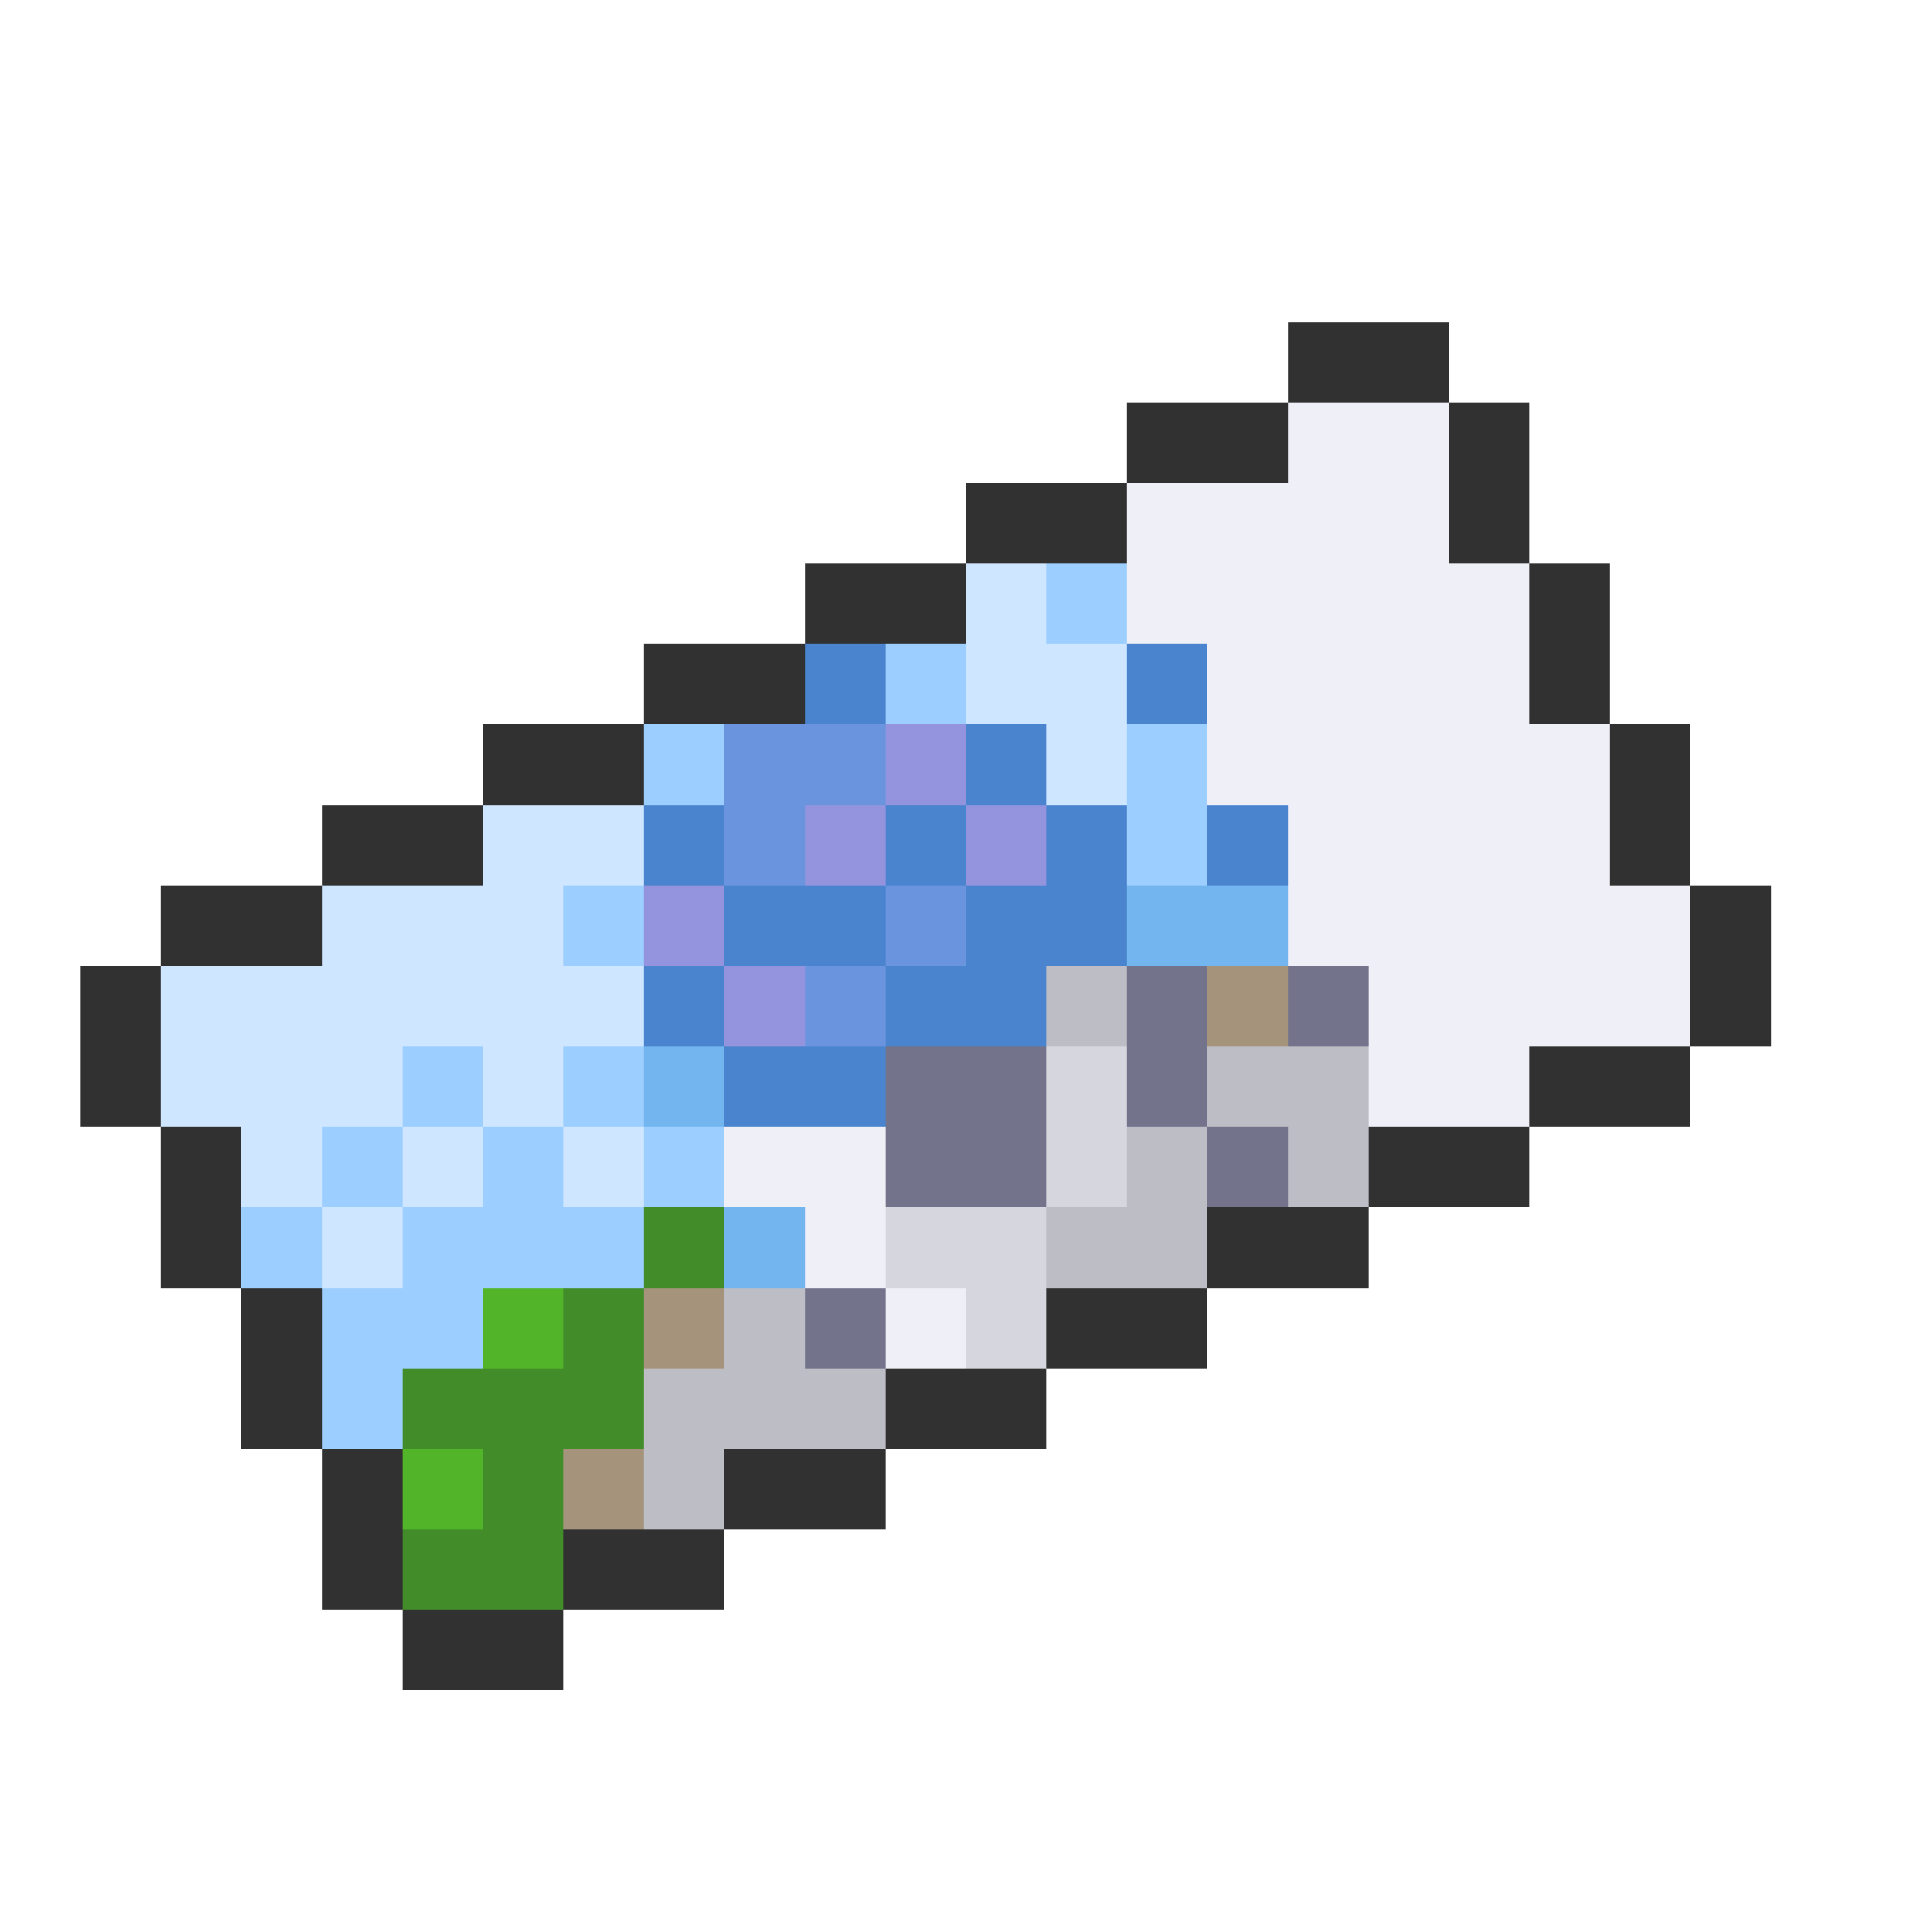 <svg xmlns="http://www.w3.org/2000/svg" viewBox="0 -0.5 24 24" shape-rendering="crispEdges">
<path stroke="#313131" d="M16 4h2M14 5h2M18 5h1M12 6h2M18 6h1M10 7h2M19 7h1M8 8h2M19 8h1M6 9h2M20 9h1M4 10h2M20 10h1M2 11h2M21 11h1M1 12h1M21 12h1M1 13h1M19 13h2M2 14h1M17 14h2M2 15h1M15 15h2M3 16h1M13 16h2M3 17h1M11 17h2M4 18h1M9 18h2M4 19h1M7 19h2M5 20h2" />
<path stroke="#efeff7" d="M16 5h2M14 6h4M14 7h5M15 8h4M15 9h5M16 10h4M16 11h5M17 12h4M17 13h2M9 14h2M10 15h1M11 16h1" />
<path stroke="#cee6ff" d="M12 7h1M12 8h2M13 9h1M6 10h2M4 11h3M2 12h6M2 13h3M6 13h1M3 14h1M5 14h1M7 14h1M4 15h1" />
<path stroke="#9cceff" d="M13 7h1M11 8h1M8 9h1M14 9h1M14 10h1M7 11h1M5 13h1M7 13h1M4 14h1M6 14h1M8 14h1M3 15h1M5 15h3M4 16h2M4 17h1" />
<path stroke="#4a84ce" d="M10 8h1M14 8h1M12 9h1M8 10h1M11 10h1M13 10h1M15 10h1M9 11h2M12 11h2M8 12h1M11 12h2M9 13h2" />
<path stroke="#6b94de" d="M9 9h2M9 10h1M11 11h1M10 12h1" />
<path stroke="#9494de" d="M11 9h1M10 10h1M12 10h1M8 11h1M9 12h1" />
<path stroke="#73b5ef" d="M14 11h2M8 13h1M9 15h1" />
<path stroke="#bdbdc5" d="M13 12h1M15 13h2M14 14h1M16 14h1M13 15h2M9 16h1M8 17h3M8 18h1" />
<path stroke="#73738c" d="M14 12h1M16 12h1M11 13h2M14 13h1M11 14h2M15 14h1M10 16h1" />
<path stroke="#a5947b" d="M15 12h1M8 16h1M7 18h1" />
<path stroke="#d6d6de" d="M13 13h1M13 14h1M11 15h2M12 16h1" />
<path stroke="#428c29" d="M8 15h1M7 16h1M5 17h3M6 18h1M5 19h2" />
<path stroke="#52b529" d="M6 16h1M5 18h1" />
</svg>